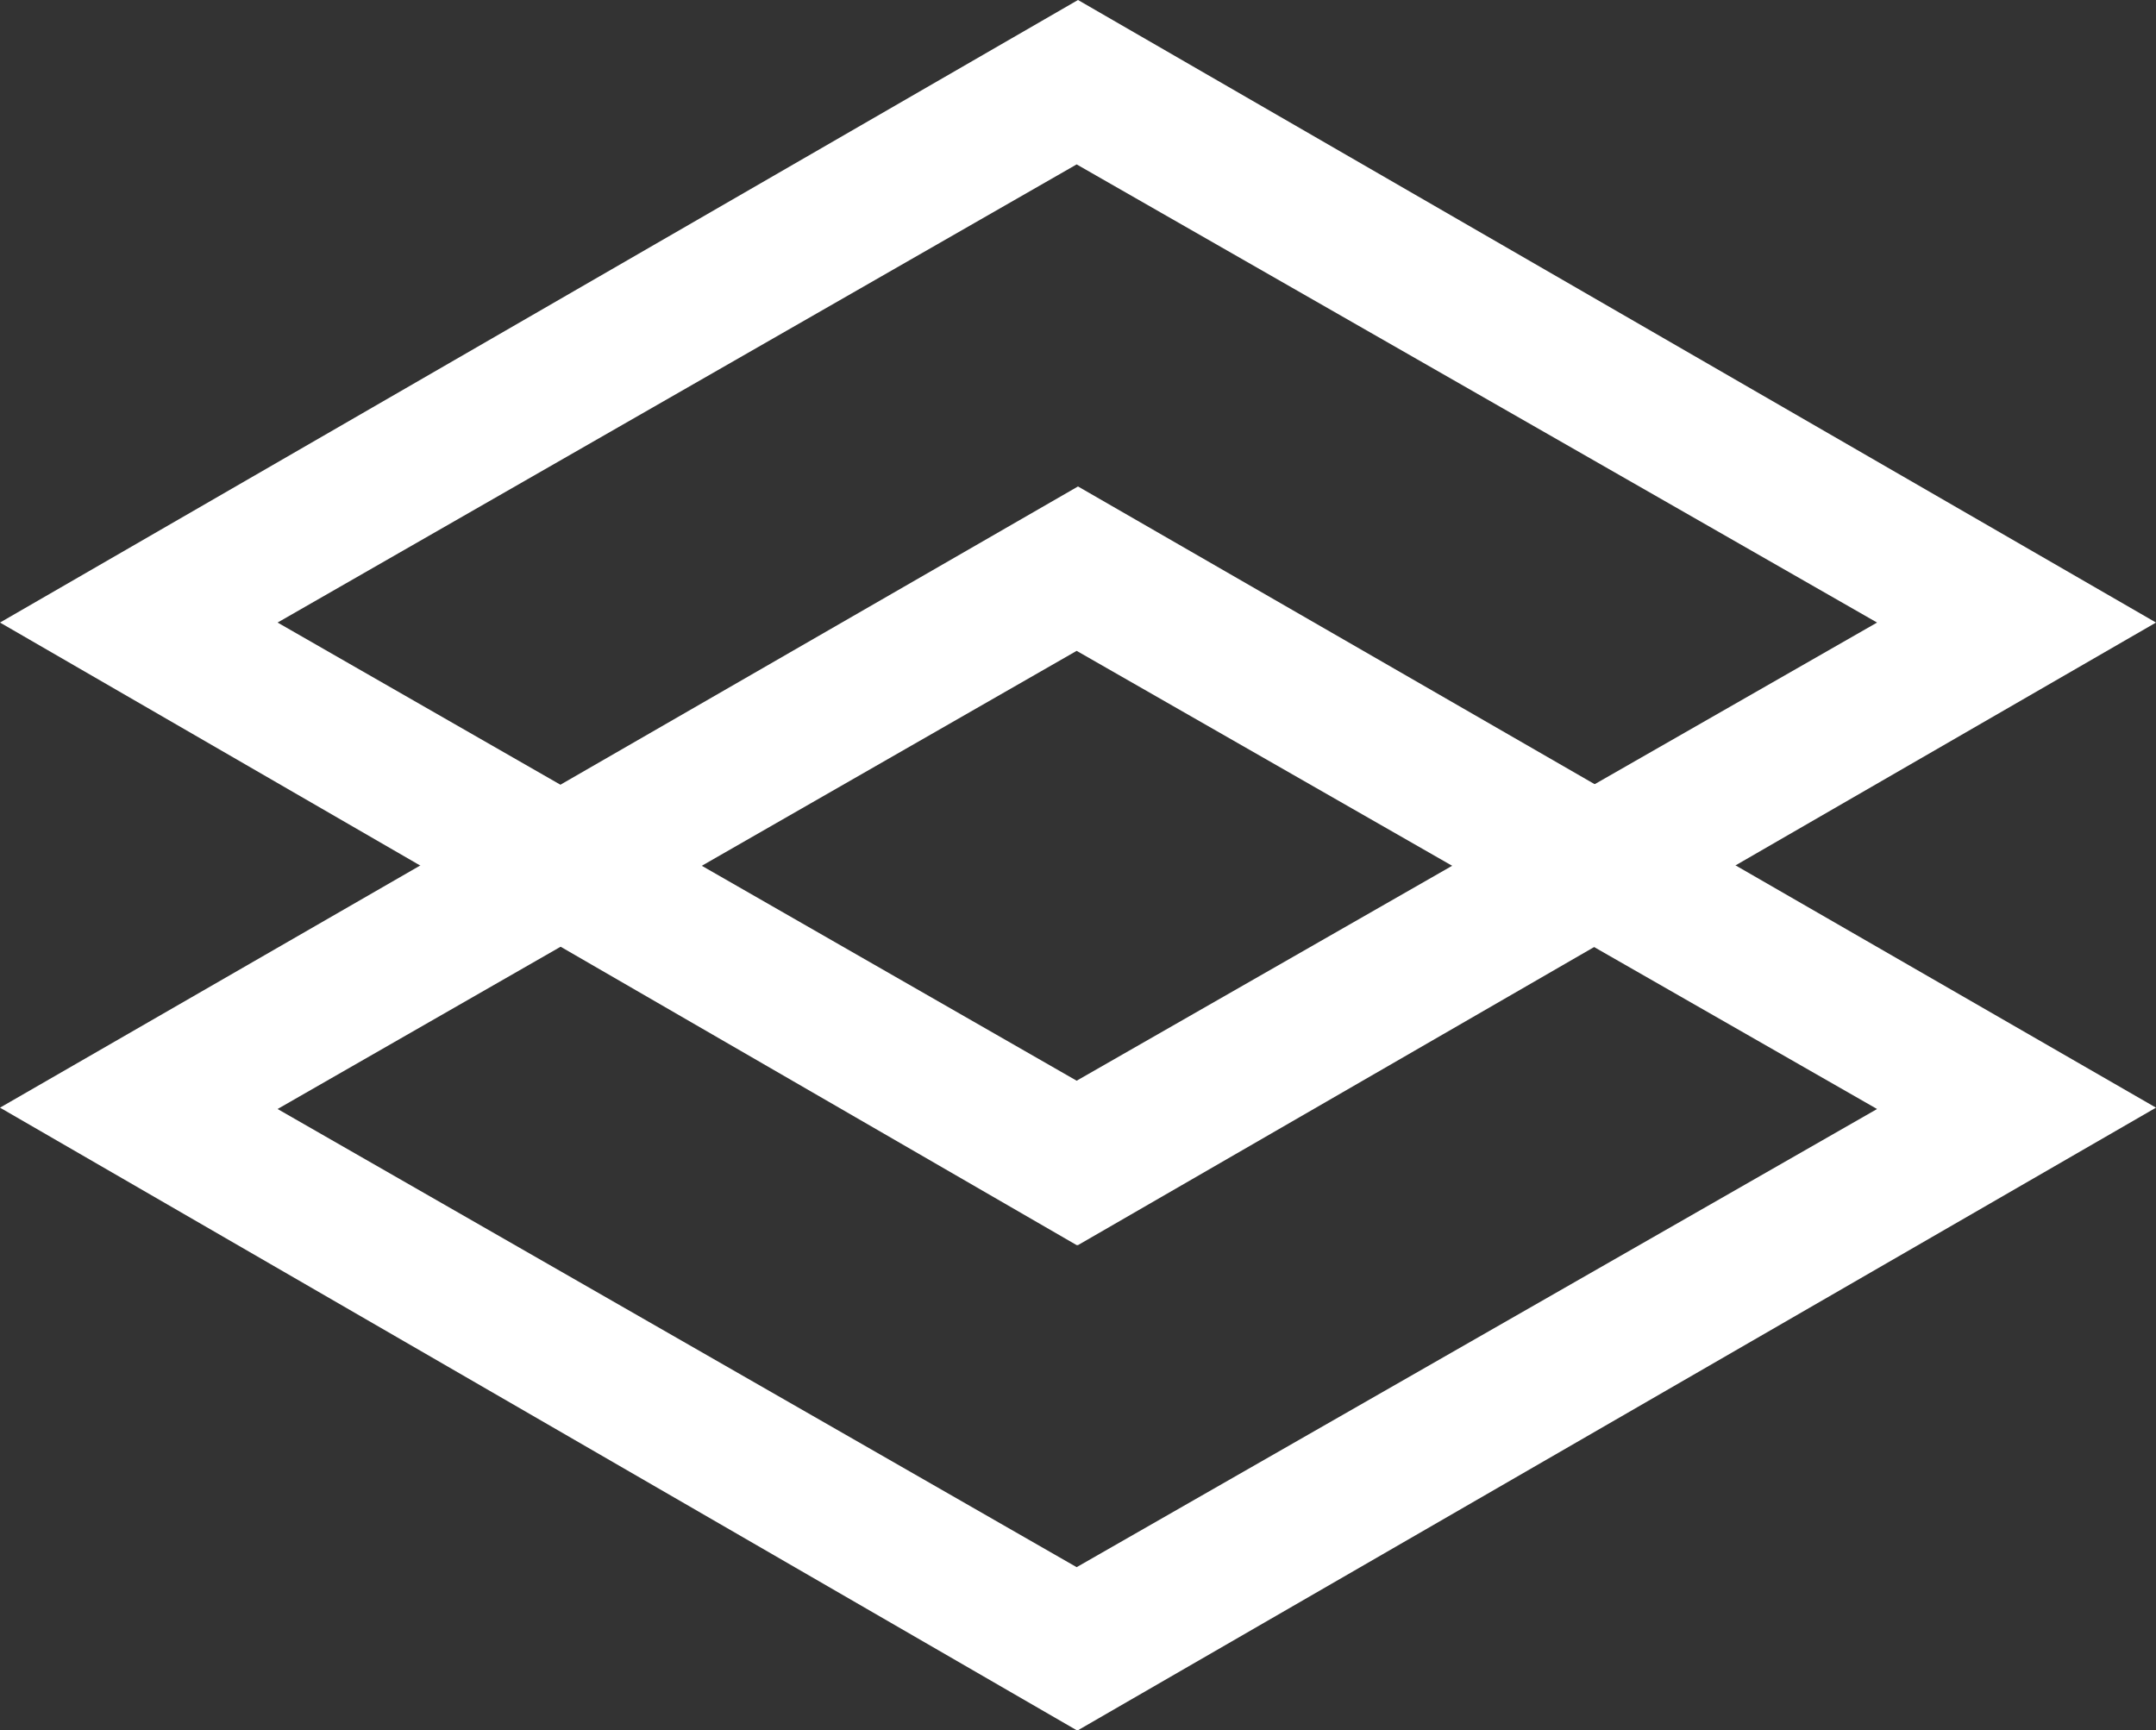 <?xml version="1.0" encoding="utf-8"?>
<!-- Generator: Adobe Illustrator 18.1.0, SVG Export Plug-In . SVG Version: 6.00 Build 0)  -->
<svg version="1.1" xmlns="http://www.w3.org/2000/svg" xmlns:xlink="http://www.w3.org/1999/xlink" x="0px" y="0px"
	 viewBox="0 0 160 128.4" enable-background="new 0 0 160 128.4" xml:space="preserve">
<rect x="0" y="0" width="160" height="128.4" fill="#333333" stroke="none"/>
<g id="Layer_2">
</g>
<g id="Layer_1">
	<g>
		<path fill="#FFFFFF" d="M80,36.1L0,82.2l79.9,46.2H80l80-46.2L80,36.1z M79.9,116.3l-59.3-34l59.3-34l59.4,34L79.9,116.3
			L79.9,116.3z"/>
		<path fill="#FFFFFF" d="M80,0L0,46.2l79.9,46.2H80l80-46.2L80,0z M79.9,80.2l-59.3-34l59.3-34l59.4,34L79.9,80.2L79.9,80.2z"/>
	</g>
</g>
</svg>
